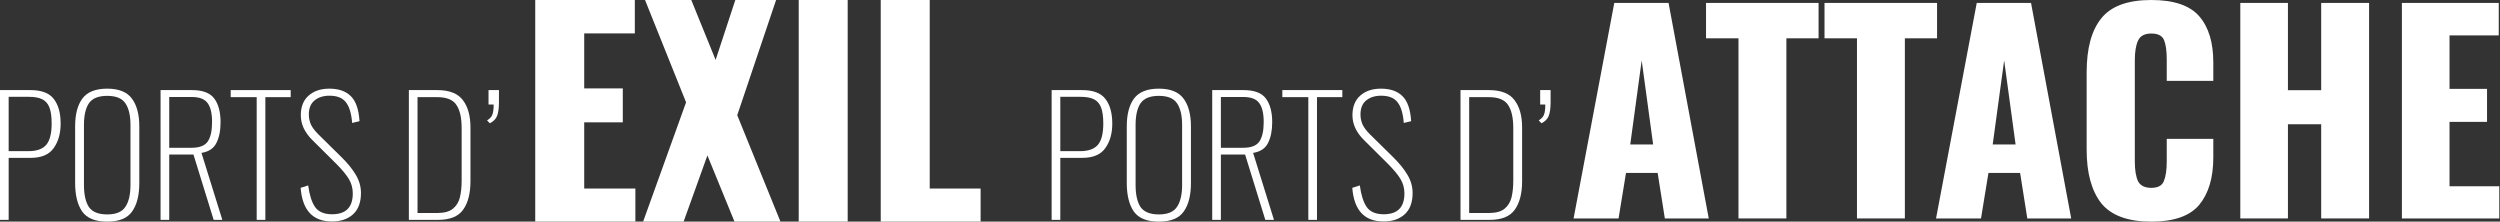 <svg fill="none" height="200" viewBox="0 0 2256 200" width="2256" xmlns="http://www.w3.org/2000/svg"><rect x="0" y="0" width="2256" height="200" fill="#333333" stroke="none"/><g fill="#fff"><path d="m1456.73 2.641h48.98l36.26 194.478h-39.62l-6.48-41.057h-28.57l-6.72 41.057h-40.58zm35.06 127.731-10.33-75.87-10.32 75.87z"/><path d="m1568.81 34.574h-29.29v-31.933h101.56v31.933h-29.05v162.545h-43.22z"/><path d="m1675.73 34.574h-29.29v-31.933h101.56v31.933h-29.05v162.545h-43.22z"/><path d="m1783.82 2.641h48.98l36.25 194.478h-39.61l-6.49-41.057h-28.57l-6.72 41.057h-40.58zm35.05 127.731-10.32-75.87-10.33 75.87z"/><path d="m1941.34 200c-21.13 0-36.17-5.522-45.14-16.567-8.8-11.204-13.2-27.291-13.2-48.259v-70.108c0-21.448 4.4-37.615 13.2-48.499 8.81-11.044 23.85-16.567 45.14-16.567 20.33 0 34.74 4.882 43.22 14.646 8.48 9.764 12.72 23.609 12.72 41.537v16.807h-42.01v-19.448c0-7.523-.8-13.285-2.4-17.287s-5.45-6.002-11.53-6.002-10.08 2.161-12 6.483c-1.92 4.162-2.88 10.004-2.88 17.527v91.476c0 7.683.96 13.606 2.88 17.767 2.08 4.002 6.08 6.003 12 6.003s9.69-2.001 11.29-6.003c1.76-4.161 2.64-10.084 2.64-17.767v-20.408h42.01v16.807c0 18.247-4.24 32.493-12.72 42.737-8.48 10.084-22.89 15.126-43.22 15.126z"/><path d="m2021.65 2.641h42.98v78.752h30.01v-78.752h43.22v194.478h-43.22v-84.994h-30.01v84.994h-42.98z"/><path d="m2167.47 2.641h87.4v29.292h-44.42v48.259h33.85v29.772h-33.85v58.103h44.9v29.052h-87.88z"/><path d="m949 81.301h27.504c9.94 0 16.936 2.651 20.99 7.952 4.146 5.301 6.226 12.723 6.226 22.265 0 8.964-2.12 16.386-6.371 22.265-4.15 5.783-11.05 8.675-20.7 8.675h-19.832v55.952h-7.817zm25.911 55.085c7.238 0 12.498-1.88 15.779-5.639 3.281-3.855 4.922-10.265 4.922-19.229 0-6.265-.676-11.132-2.027-14.602-1.351-3.47-3.522-5.928-6.514-7.373-2.895-1.446-6.9-2.169-12.015-2.169h-18.239v49.013z"/><path d="m1045.75 200c-10.71 0-18.24-3.036-22.58-9.108-4.25-6.169-6.37-14.747-6.37-25.735v-51.181c0-10.795 2.17-19.133 6.51-25.012 4.44-5.976 11.92-8.964 22.44-8.964 10.42 0 17.85 2.988 22.29 8.964s6.66 14.313 6.66 25.012v51.325c0 10.988-2.17 19.518-6.51 25.591-4.25 6.072-11.73 9.108-22.44 9.108zm0-6.506c7.91 0 13.36-2.265 16.36-6.795 3.08-4.53 4.63-11.133 4.63-19.807v-54.073c0-8.674-1.55-15.229-4.63-19.662-3-4.434-8.45-6.651-16.36-6.651s-13.42 2.217-16.5 6.651c-3 4.434-4.49 10.988-4.49 19.662v54.073c0 8.771 1.49 15.421 4.49 19.951 3.08 4.434 8.59 6.651 16.5 6.651z"/><path d="m1093.9 81.301h28.37c9.65 0 16.36 2.554 20.12 7.663 3.77 5.108 5.65 12.193 5.65 21.253 0 7.614-1.26 13.879-3.77 18.795-2.41 4.916-6.9 7.904-13.46 8.964l18.82 60.434h-7.82l-18.24-58.988h-21.85v58.988h-7.82zm28.08 52.048c7.05 0 11.87-1.879 14.48-5.638 2.6-3.856 3.91-9.687 3.91-17.494 0-7.904-1.36-13.639-4.06-17.205-2.6-3.663-7.43-5.494-14.47-5.494h-20.12v45.831z"/><path d="m1180.63 87.663h-23.45v-6.362h54.14v6.362h-22.87v110.747h-7.82z"/><path d="m1248.53 199.855c-17.27 0-26.68-10.12-28.22-30.361l6.8-2.169c1.16 8.675 3.23 15.181 6.23 19.518 3.08 4.338 8.2 6.506 15.34 6.506 12.45 0 18.67-6.265 18.67-18.795 0-4.819-1.2-9.205-3.62-13.156-2.41-3.952-6.27-8.579-11.58-13.88l-21.42-21.253c-6.85-6.843-10.28-14.265-10.28-22.265 0-7.614 2.32-13.494 6.95-17.639 4.73-4.241 11-6.361 18.82-6.361 8.39 0 14.86 2.265 19.4 6.795 4.53 4.434 7.14 11.952 7.81 22.554l-6.66 1.591c-.67-8.579-2.55-14.795-5.64-18.651-2.99-3.952-7.91-5.928-14.77-5.928-5.59 0-10.13 1.446-13.6 4.337-3.38 2.795-5.07 7.036-5.07 12.723 0 3.084.63 6.072 1.88 8.964 1.35 2.795 3.57 5.734 6.66 8.819l21.14 20.819c5.4 5.301 9.65 10.554 12.73 15.759 3.09 5.205 4.64 10.651 4.64 16.337 0 8.482-2.37 14.892-7.1 19.229-4.73 4.338-11.1 6.506-19.11 6.506z"/><path d="m1317.96 81.301h25.62c10.91 0 18.63 3.036 23.16 9.108 4.54 5.976 6.81 14.168 6.81 24.578v48.578c0 10.988-2.22 19.567-6.66 25.735-4.34 6.072-11.87 9.109-22.58 9.109h-26.35zm25.91 110.892c5.99 0 10.57-1.253 13.75-3.759 3.19-2.603 5.31-6.024 6.37-10.265s1.6-9.398 1.6-15.47v-47.133c0-9.349-1.6-16.337-4.78-20.964-3.09-4.627-8.83-6.94-17.23-6.94h-17.8v104.53z"/><path d="m1388.54 108.627c2.51-1.543 4.11-3.278 4.78-5.205.77-2.024 1.16-5.061 1.16-9.109h-4.63v-13.012h9.41v10.988c0 5.398-.58 9.542-1.74 12.434-1.16 2.795-3.33 4.964-6.51 6.506z"/><path d="m483 0h89.877v30.123h-45.679v49.63h34.814v30.617h-34.814v59.753h46.172v29.877h-90.37z"/><path d="m619.115 92.346-37.037-92.346h41.728l21.976 54.074 17.777-54.074h36.791l-35.062 103.951 39.012 96.049h-41.481l-24.445-59.753-21.481 59.753h-36.543z"/><path d="m720.757 0h44.197v200h-44.197z"/><path d="m794.777 0h44.197v170.123h45.926v29.877h-90.123z"/><path d="m0 81.301h27.504c9.94 0 16.937 2.651 20.99 7.952 4.15 5.301 6.224 12.723 6.224 22.265 0 8.964-2.123 16.386-6.369 22.265-4.15 5.783-11.05 8.675-20.7 8.675h-19.832v55.952h-7.817zm25.912 55.085c7.238 0 12.497-1.88 15.778-5.639 3.281-3.855 4.922-10.265 4.922-19.229 0-6.265-.675-11.132-2.026-14.602-1.351-3.47-3.522-5.928-6.514-7.373-2.895-1.446-6.9-2.169-12.015-2.169h-18.239v49.013z"/><path d="m96.749 200c-10.712 0-18.239-3.036-22.582-9.108-4.246-6.169-6.369-14.747-6.369-25.735v-51.181c0-10.795 2.171-19.133 6.514-25.012 4.439-5.976 11.918-8.964 22.437-8.964 10.422 0 17.853 2.988 22.292 8.964s6.659 14.313 6.659 25.012v51.325c0 10.988-2.171 19.518-6.514 25.591-4.246 6.072-11.725 9.108-22.437 9.108zm0-6.506c7.913 0 13.365-2.265 16.357-6.795 3.088-4.53 4.632-11.133 4.632-19.807v-54.073c0-8.674-1.544-15.229-4.632-19.662-2.992-4.434-8.444-6.651-16.357-6.651s-13.414 2.217-16.502 6.651c-2.992 4.434-4.487 10.988-4.487 19.662v54.073c0 8.771 1.496 15.421 4.487 19.951 3.088 4.434 8.589 6.651 16.502 6.651z"/><path d="m144.898 81.301h28.373c9.65 0 16.357 2.554 20.121 7.663 3.764 5.108 5.645 12.193 5.645 21.253 0 7.614-1.254 13.879-3.763 18.795-2.413 4.916-6.9 7.904-13.463 8.964l18.819 60.434h-7.817l-18.239-58.988h-21.859v58.988h-7.817zm28.083 52.048c7.045 0 11.87-1.879 14.476-5.638 2.606-3.856 3.908-9.687 3.908-17.494 0-7.904-1.351-13.639-4.053-17.205-2.605-3.663-7.431-5.494-14.476-5.494h-20.121v45.831z"/><path d="m231.635 87.663h-23.451v-6.362h54.139v6.362h-22.871v110.747h-7.817z"/><path d="m299.535 199.855c-17.274 0-26.684-10.12-28.228-30.361l6.804-2.169c1.158 8.675 3.233 15.181 6.225 19.518 3.088 4.338 8.202 6.506 15.344 6.506 12.449 0 18.673-6.265 18.673-18.795 0-4.819-1.206-9.205-3.619-13.156-2.412-3.952-6.272-8.579-11.58-13.88l-21.424-21.253c-6.852-6.843-10.278-14.265-10.278-22.265 0-7.614 2.316-13.494 6.948-17.639 4.729-4.241 11.002-6.361 18.819-6.361 8.396 0 14.862 2.265 19.397 6.795 4.536 4.434 7.142 11.952 7.817 22.554l-6.659 1.591c-.675-8.579-2.557-14.795-5.645-18.651-2.992-3.952-7.914-5.928-14.765-5.928-5.598 0-10.133 1.446-13.608 4.337-3.377 2.795-5.066 7.036-5.066 12.723 0 3.084.627 6.072 1.882 8.964 1.351 2.795 3.57 5.734 6.659 8.819l21.134 20.819c5.404 5.301 9.651 10.554 12.739 15.759s4.632 10.651 4.632 16.337c0 8.482-2.364 14.892-7.093 19.229-4.729 4.338-11.098 6.506-19.108 6.506z"/><path d="m368.961 81.301h25.622c10.905 0 18.625 3.036 23.161 9.108 4.535 5.976 6.803 14.168 6.803 24.578v48.578c0 10.988-2.219 19.567-6.658 25.735-4.343 6.072-11.871 9.109-22.583 9.109h-26.345zm25.911 110.892c5.983 0 10.567-1.253 13.752-3.759 3.185-2.603 5.308-6.024 6.369-10.265 1.062-4.241 1.593-9.398 1.593-15.47v-47.133c0-9.349-1.593-16.337-4.777-20.964-3.088-4.627-8.83-6.94-17.226-6.94h-17.805v104.53z"/><path d="m439.544 108.627c2.51-1.543 4.102-3.278 4.777-5.205.772-2.024 1.158-5.061 1.158-9.109h-4.632v-13.012h9.409v10.988c0 5.398-.579 9.542-1.737 12.434-1.158 2.795-3.329 4.964-6.514 6.506z"/></g></svg>